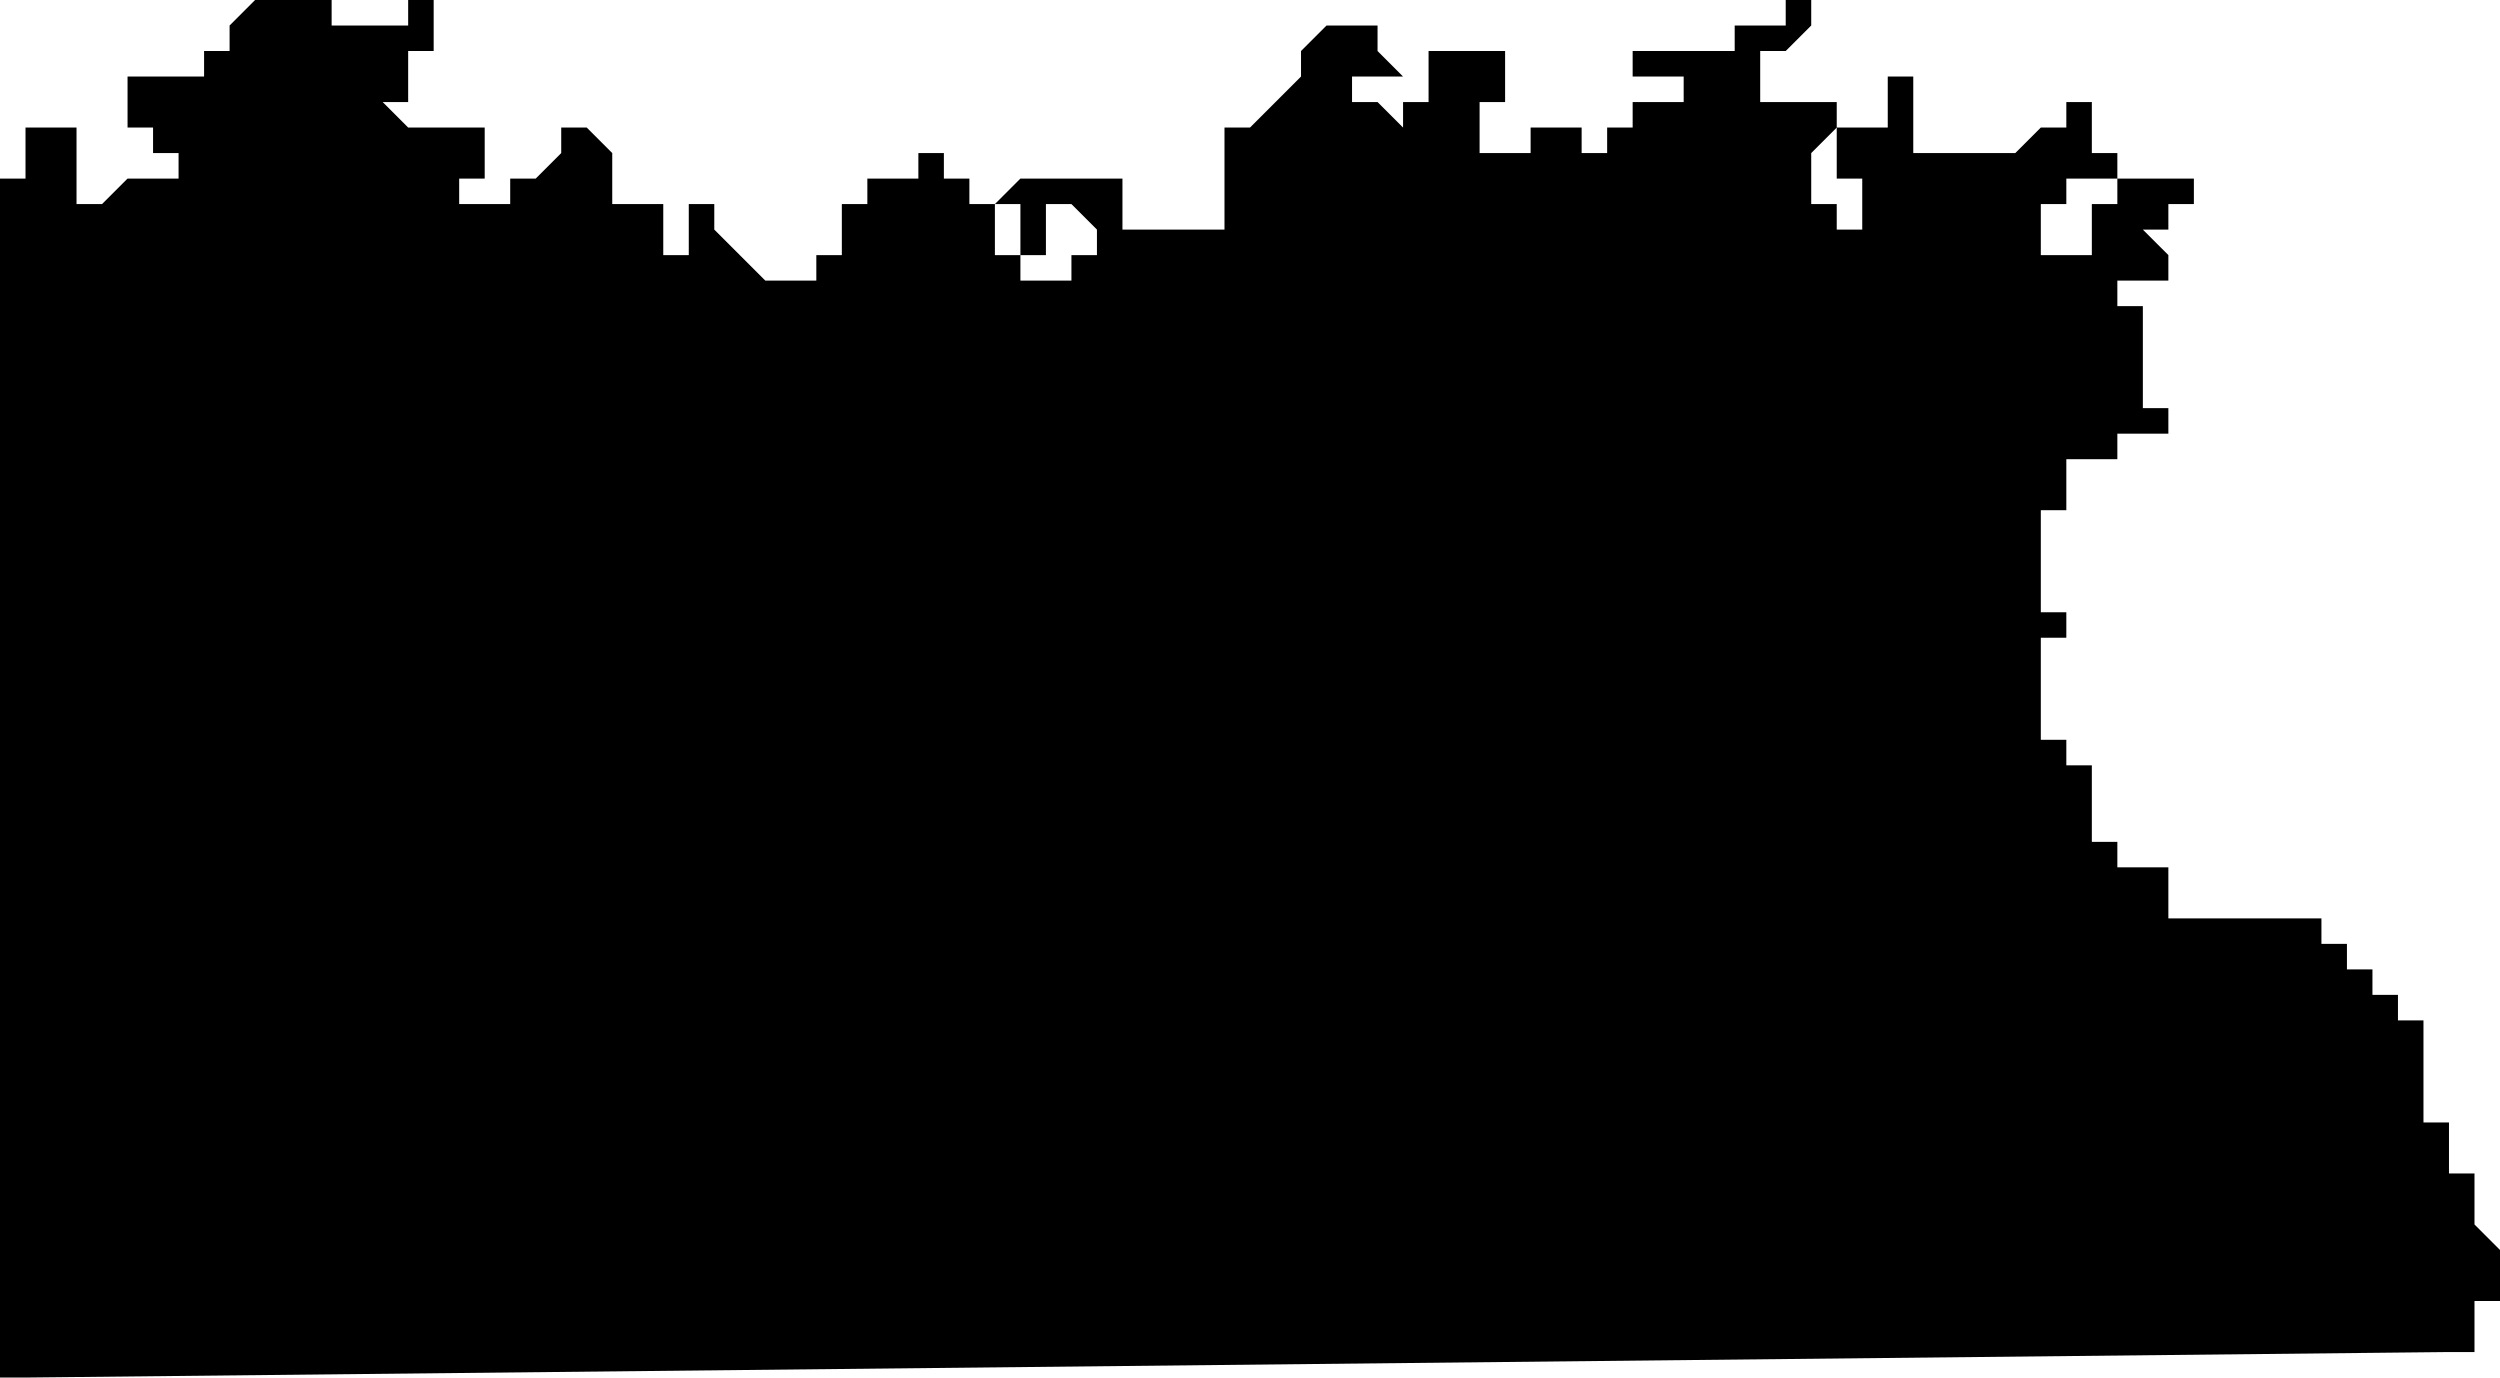 <?xml version="1.0" standalone="no"?><!DOCTYPE svg PUBLIC "-//W3C//DTD SVG 1.1//EN" "http://www.w3.org/Graphics/SVG/1.1/DTD/svg11.dtd"><svg xmlns="http://www.w3.org/2000/svg" viewBox="-497 -1903 98 54" version = "1.1">
<g id="90101" ><path d="M -497,-1896 L -496,-1896 L -496,-1897 L -496,-1898 L -495,-1898 L -494,-1898 L -494,-1897 L -494,-1896 L -494,-1895 L -493,-1895 L -492,-1896 L -491,-1896 L -490,-1896 L -490,-1897 L -491,-1897 L -491,-1898 L -492,-1898 L -492,-1899 L -492,-1900 L -491,-1900 L -490,-1900 L -489,-1900 L -489,-1901 L -488,-1901 L -488,-1902 L -487,-1903 L -486,-1903 L -485,-1903 L -484,-1903 L -484,-1902 L -483,-1902 L -482,-1902 L -481,-1902 L -481,-1903 L -480,-1903 L -480,-1902 L -480,-1901 L -481,-1901 L -481,-1900 L -481,-1899 L -482,-1899 L -481,-1898 L -480,-1898 L -479,-1898 L -478,-1898 L -478,-1897 L -478,-1896 L -479,-1896 L -479,-1895 L -478,-1895 L -477,-1895 L -477,-1896 L -476,-1896 L -475,-1897 L -475,-1898 L -474,-1898 L -473,-1897 L -473,-1896 L -473,-1895 L -472,-1895 L -471,-1895 L -471,-1894 L -471,-1893 L -470,-1893 L -470,-1894 L -470,-1895 L -469,-1895 L -469,-1894 L -468,-1893 L -467,-1892 L -466,-1892 L -465,-1892 L -465,-1893 L -464,-1893 L -464,-1894 L -464,-1895 L -463,-1895 L -463,-1896 L -462,-1896 L -461,-1896 L -461,-1897 L -460,-1897 L -460,-1896 L -459,-1896 L -459,-1895 L -458,-1895 L -458,-1894 L -459,-1894 L -458,-1894 L -458,-1893 L -457,-1893 L -457,-1892 L -456,-1892 L -455,-1892 L -455,-1893 L -454,-1893 L -454,-1894 L -455,-1895 L -456,-1895 L -456,-1894 L -456,-1893 L -457,-1893 L -457,-1894 L -457,-1895 L -458,-1895 L -457,-1896 L -456,-1896 L -455,-1896 L -454,-1896 L -453,-1896 L -453,-1895 L -453,-1894 L -452,-1894 L -451,-1894 L -450,-1894 L -449,-1894 L -449,-1895 L -449,-1896 L -449,-1897 L -449,-1898 L -448,-1898 L -447,-1899 L -446,-1900 L -446,-1901 L -445,-1902 L -444,-1902 L -443,-1902 L -443,-1901 L -442,-1900 L -443,-1900 L -444,-1900 L -444,-1899 L -443,-1899 L -442,-1898 L -442,-1899 L -441,-1899 L -441,-1900 L -441,-1901 L -440,-1901 L -440,-1902 L -440,-1901 L -439,-1901 L -438,-1901 L -438,-1900 L -438,-1899 L -439,-1899 L -439,-1898 L -439,-1897 L -438,-1897 L -437,-1897 L -437,-1898 L -436,-1898 L -435,-1898 L -435,-1897 L -434,-1897 L -434,-1898 L -433,-1898 L -433,-1899 L -432,-1899 L -431,-1899 L -430,-1899 L -431,-1899 L -431,-1900 L -432,-1900 L -433,-1900 L -433,-1901 L -432,-1901 L -431,-1901 L -430,-1901 L -429,-1901 L -429,-1902 L -428,-1902 L -428,-1903 L -428,-1902 L -427,-1902 L -427,-1903 L -426,-1903 L -426,-1902 L -427,-1901 L -428,-1901 L -428,-1900 L -428,-1899 L -427,-1899 L -426,-1899 L -425,-1899 L -425,-1898 L -426,-1897 L -426,-1896 L -426,-1895 L -425,-1895 L -425,-1894 L -424,-1894 L -424,-1895 L -424,-1896 L -425,-1896 L -425,-1897 L -425,-1898 L -424,-1898 L -423,-1898 L -423,-1899 L -423,-1900 L -422,-1900 L -422,-1899 L -422,-1898 L -422,-1897 L -421,-1897 L -420,-1897 L -419,-1897 L -418,-1897 L -417,-1898 L -416,-1898 L -416,-1899 L -415,-1899 L -414,-1899 L -415,-1899 L -415,-1898 L -415,-1897 L -414,-1897 L -414,-1896 L -415,-1896 L -416,-1896 L -416,-1895 L -417,-1895 L -417,-1894 L -417,-1893 L -416,-1893 L -415,-1893 L -415,-1894 L -415,-1895 L -414,-1895 L -414,-1896 L -413,-1896 L -412,-1896 L -411,-1896 L -411,-1895 L -412,-1895 L -412,-1894 L -413,-1894 L -412,-1893 L -412,-1892 L -413,-1892 L -414,-1892 L -414,-1891 L -413,-1891 L -413,-1892 L -413,-1891 L -413,-1890 L -413,-1891 L -412,-1891 L -413,-1891 L -413,-1890 L -412,-1890 L -413,-1890 L -412,-1890 L -413,-1890 L -412,-1890 L -413,-1890 L -413,-1889 L -413,-1890 L -413,-1889 L -413,-1890 L -413,-1889 L -413,-1888 L -412,-1888 L -413,-1888 L -413,-1887 L -412,-1887 L -412,-1888 L -412,-1887 L -412,-1886 L -413,-1886 L -414,-1886 L -414,-1885 L -415,-1885 L -416,-1885 L -416,-1884 L -416,-1883 L -417,-1883 L -417,-1882 L -417,-1881 L -417,-1880 L -417,-1879 L -416,-1879 L -416,-1878 L -417,-1878 L -417,-1877 L -417,-1876 L -417,-1875 L -417,-1874 L -416,-1874 L -416,-1873 L -415,-1873 L -415,-1872 L -415,-1871 L -415,-1870 L -414,-1870 L -414,-1869 L -413,-1869 L -412,-1869 L -412,-1867 L -411,-1867 L -410,-1867 L -409,-1867 L -408,-1867 L -407,-1867 L -406,-1867 L -406,-1866 L -405,-1866 L -405,-1865 L -404,-1865 L -404,-1864 L -403,-1864 L -403,-1863 L -402,-1863 L -402,-1862 L -402,-1861 L -402,-1860 L -402,-1859 L -401,-1859 L -401,-1858 L -401,-1857 L -400,-1857 L -400,-1856 L -400,-1855 L -399,-1854 L -399,-1853 L -399,-1852 L -400,-1852 L -400,-1851 L -400,-1850 L -401,-1850 L -496,-1849 L -497,-1849 L -497,-1896 " /></g>
</svg>
